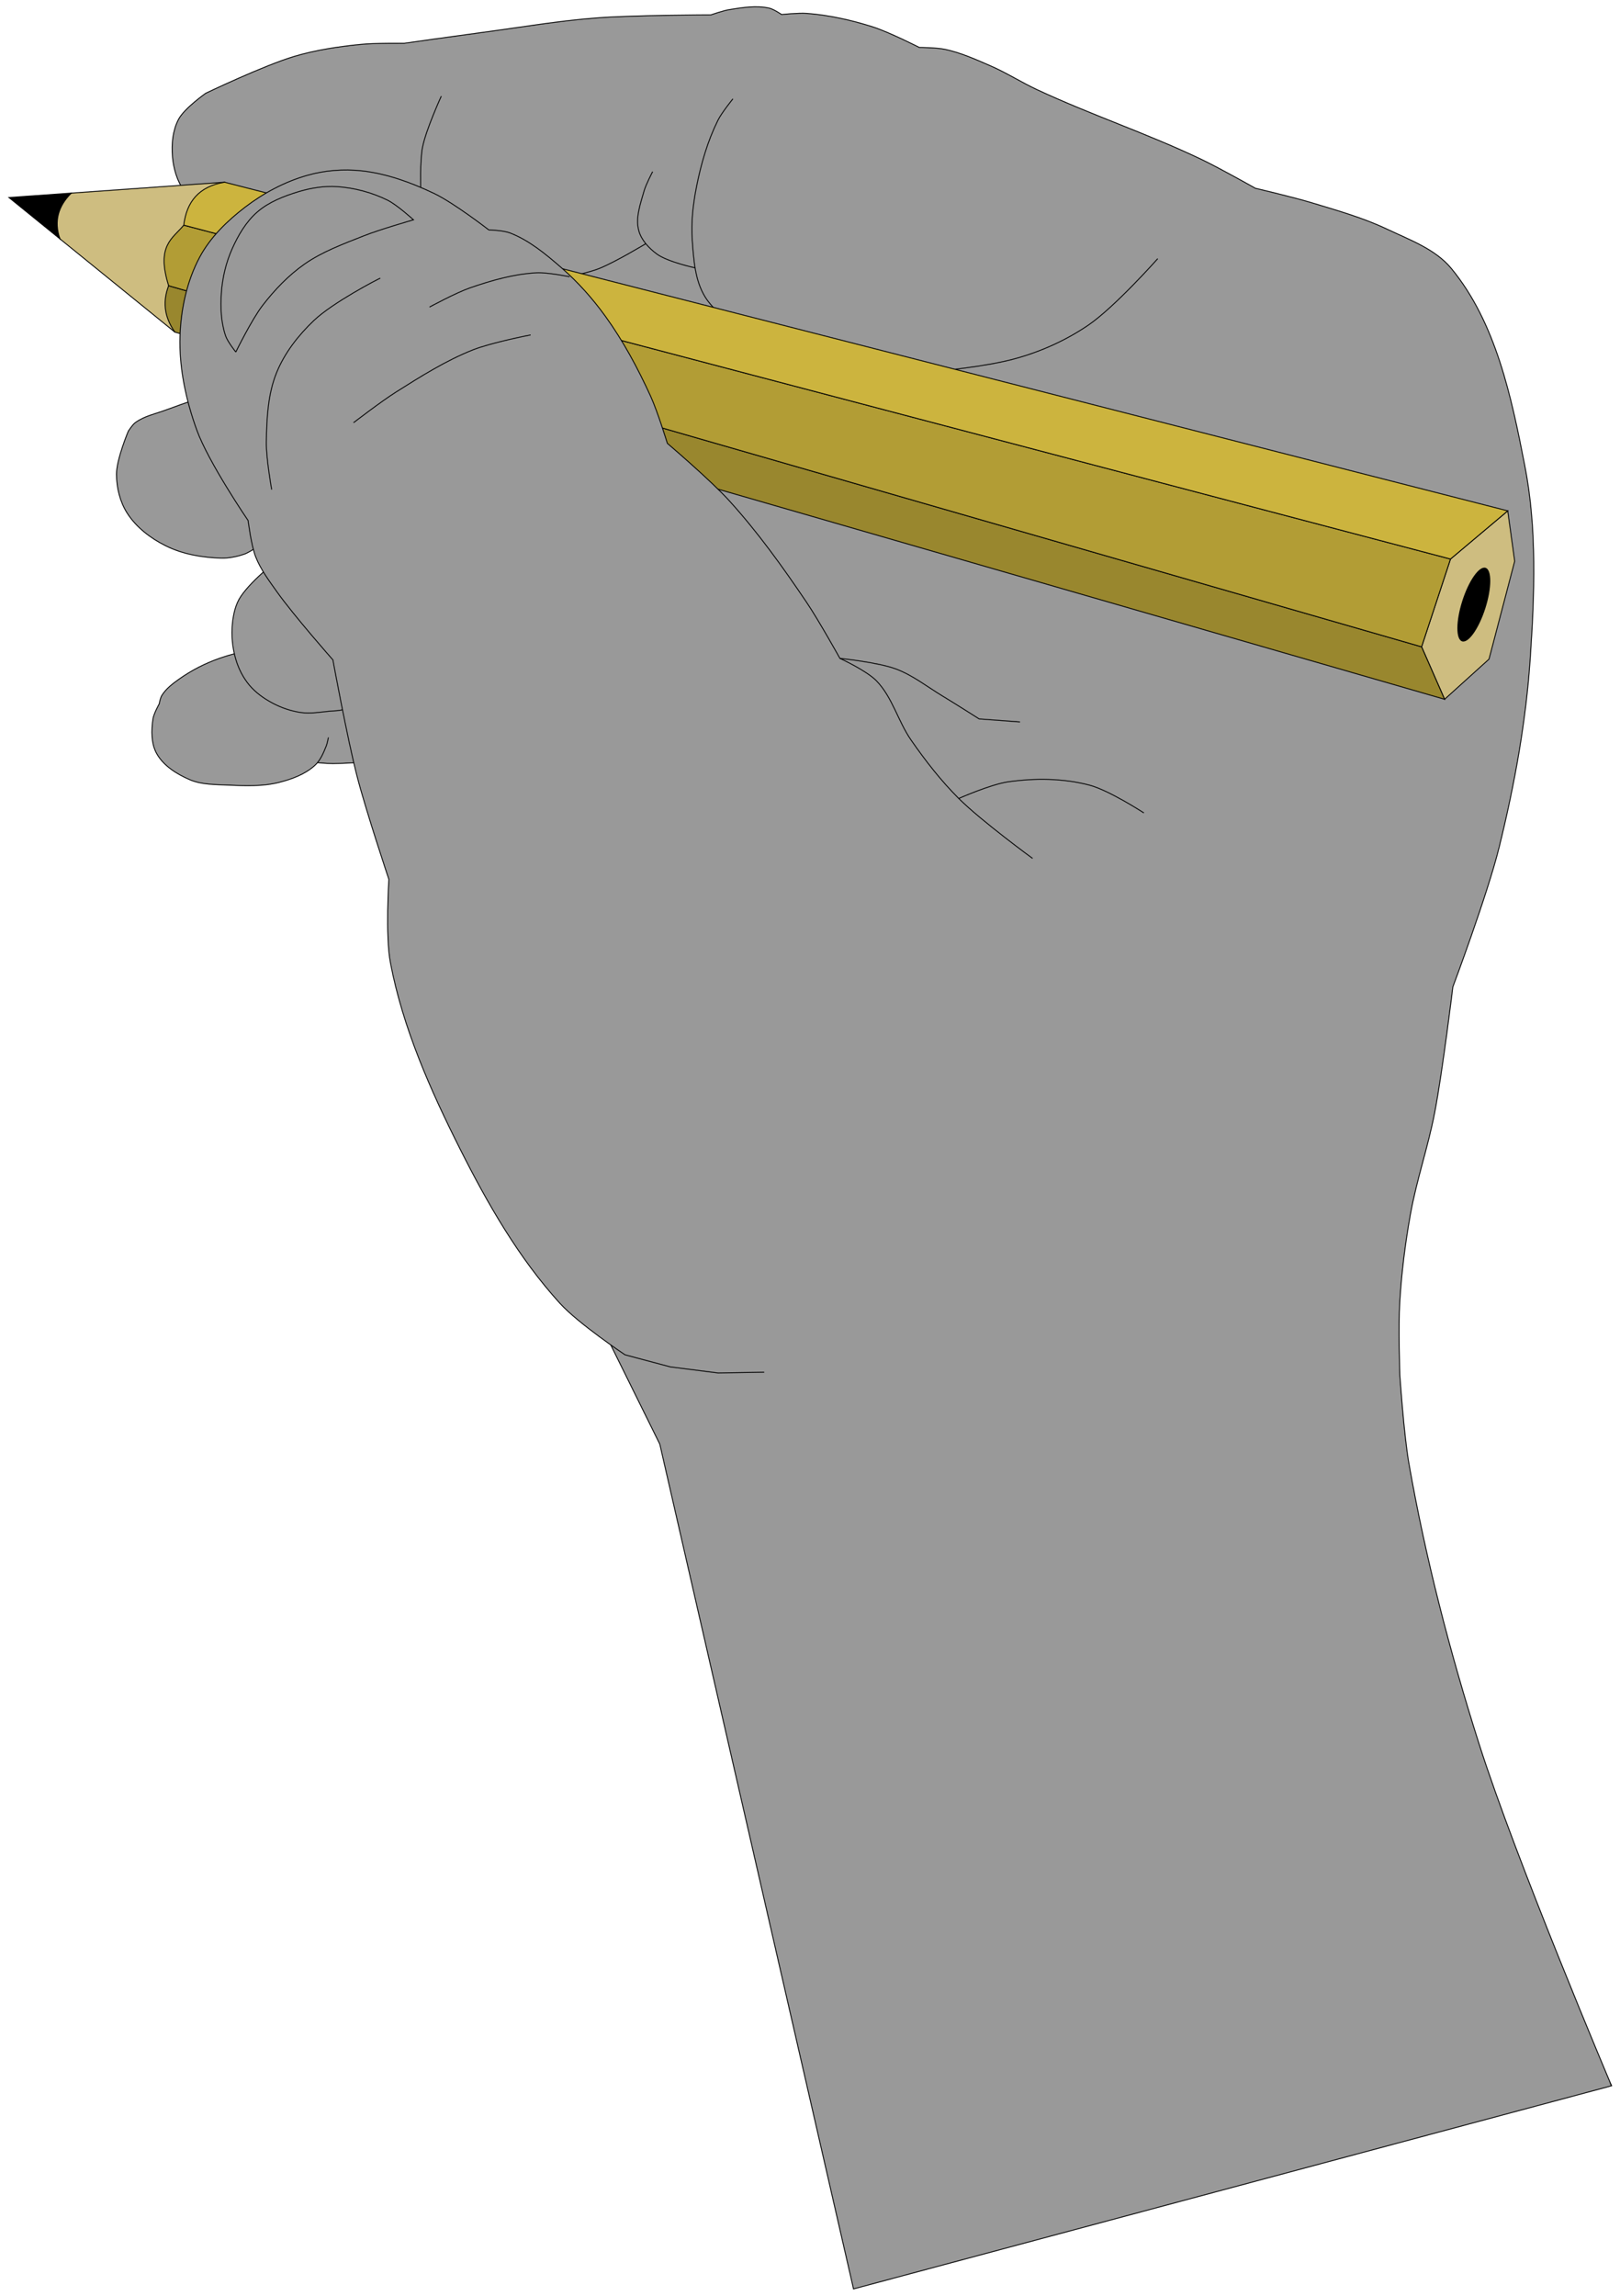<?xml version="1.0" encoding="UTF-8" standalone="no"?>
<!-- Created with Inkscape (http://www.inkscape.org/) -->

<svg
   width="1800"
   height="2550"
   viewBox="0 0 476.25 674.687"
   version="1.1"
   id="svg5"
   xml:space="preserve"
   inkscape:version="1.2.1 (9c6d41e410, 2022-07-14)"
   sodipodi:docname="hand.svg"
   xmlns:inkscape="http://www.inkscape.org/namespaces/inkscape"
   xmlns:sodipodi="http://sodipodi.sourceforge.net/DTD/sodipodi-0.dtd"
   xmlns="http://www.w3.org/2000/svg"
   xmlns:svg="http://www.w3.org/2000/svg"><sodipodi:namedview
     id="namedview7"
     pagecolor="#ffffff"
     bordercolor="#666666"
     borderopacity="1.0"
     inkscape:showpageshadow="2"
     inkscape:pageopacity="0.0"
     inkscape:pagecheckerboard="0"
     inkscape:deskcolor="#d1d1d1"
     inkscape:document-units="mm"
     showgrid="false"
     inkscape:zoom="0.2973261"
     inkscape:cx="415.36885"
     inkscape:cy="1113.2558"
     inkscape:window-width="1920"
     inkscape:window-height="1027"
     inkscape:window-x="-8"
     inkscape:window-y="-8"
     inkscape:window-maximized="1"
     inkscape:current-layer="svg5" /><defs
     id="defs2" /><g
     id="g3337"
     inkscape:label="hand holding pencil"
     transform="translate(-77.446,-70.37)"><g
       id="g328"
       inkscape:label="hand, no thumb"
       style="fill:#999999;fill-opacity:1"
       inkscape:export-filename="..\..\..\Desktop\hand.png"
       inkscape:export-xdpi="96"
       inkscape:export-ydpi="96"><path
         style="fill:#999999;fill-opacity:1;stroke:#000000;stroke-width:0.265px;stroke-linecap:butt;stroke-linejoin:miter;stroke-opacity:1"
         d="m 319.465,309.677 c 0,0 -56.645,27.142 -69.41,53.393 -13.167,27.077 0.89,90.322 0.89,90.322 l 20.467,41.379 56.952,248.275 222.848,-59.695 -163.602,-312.731"
         id="path1793"
         sodipodi:nodetypes="caccccc"
         inkscape:label="hand bottom" /><g
         id="g8078"
         style="display:inline;fill:#999999;fill-opacity:1"
         inkscape:label="pinky finger"><path
           style="fill:#999999;fill-opacity:1;stroke:#000000;stroke-width:0.265px;stroke-linecap:butt;stroke-linejoin:miter;stroke-opacity:1"
           d="m 162.625,293.437 c 0,0 8.468,1.359 12.736,1.335 14.352,-0.083 42.768,-4.98 42.768,-4.98 l 8.338,-31.17 -69.793,12.902"
           id="path1795"
           sodipodi:nodetypes="caccc"
           inkscape:label="phalanx 2" /><path
           style="display:inline;fill:#999999;fill-opacity:1;stroke:#000000;stroke-width:0.265px;stroke-linecap:butt;stroke-linejoin:miter;stroke-opacity:1"
           d="m 184.878,255.431 c 0,0 -29.083,3.613 -42.827,8.377 -4.232,1.467 -8.3,3.546 -11.956,6.135 -1.903,1.348 -3.844,2.833 -5.078,4.811 -0.46,0.737 -0.779,2.488 -0.779,2.488 0,0 -1.624,2.893 -1.851,4.498 -0.474,3.343 -0.534,7.114 1.101,10.068 2.006,3.626 5.945,6.074 9.753,7.708 3.407,1.462 7.308,1.406 11.012,1.573 5.088,0.23 10.322,0.466 15.259,-0.787 3.774,-0.958 7.676,-2.397 10.54,-5.034 1.608,-1.48 2.48,-3.639 3.303,-5.663 0.326,-0.801 0.629,-2.517 0.629,-2.517"
           id="path943"
           sodipodi:nodetypes="caaacaaaaaaac"
           inkscape:label="phalanx 1" /></g><g
         id="g6545"
         inkscape:label="hand top"
         style="fill:#999999;fill-opacity:1"><path
           style="display:inline;fill:#999999;fill-opacity:1;stroke:#000000;stroke-width:0.265px;stroke-linecap:butt;stroke-linejoin:miter;stroke-opacity:1"
           d="m 147.018,133.986 c 0,0 -6.035,-1.156 -8.753,-2.507 -2.49,-1.238 -5.041,-2.755 -6.674,-5.006 -2.094,-2.885 -3.152,-6.57 -3.448,-10.122 -0.306,-3.669 0.066,-7.643 1.78,-10.901 1.721,-3.272 8.009,-7.675 8.009,-7.675 0,0 17.161,-8.228 26.251,-10.901 6.217,-1.828 12.686,-2.788 19.132,-3.448 4.28,-0.438 12.903,-0.334 12.903,-0.334 0,0 15.493,-2.195 23.248,-3.226 11.078,-1.472 22.116,-3.374 33.259,-4.227 11.206,-0.858 33.704,-0.89 33.704,-0.89 0,0 3.585,-1.26 5.45,-1.557 3.847,-0.614 7.876,-1.291 11.68,-0.445 1.344,0.299 3.671,1.891 3.671,1.891 0,0 4.974,-0.53 7.453,-0.334 6.604,0.523 13.157,1.985 19.466,4.004 4.711,1.508 13.571,6.007 13.571,6.007 0,0 5.092,0.026 7.564,0.556 4.668,1 9.083,2.986 13.459,4.894 4.621,2.015 8.893,4.761 13.459,6.897 15.908,7.439 32.658,12.998 48.498,20.578 5.387,2.578 15.795,8.454 15.795,8.454 0,0 11.04,2.585 16.463,4.227 7.52,2.277 15.148,4.42 22.247,7.786 6.676,3.166 14.212,5.865 18.91,11.568 13.13,15.938 17.671,37.787 21.613,58.057 3.605,18.537 2.852,37.79 1.573,56.631 -1.267,18.664 -4.645,37.21 -9.124,55.373 -3.452,14.001 -13.617,41.062 -13.617,41.062 0,0 -3.002,24.713 -5.339,36.93 -1.919,10.034 -5.312,19.756 -7.119,29.811 -1.535,8.543 -2.626,17.185 -3.148,25.85 -0.431,7.145 0.015,21.473 0.015,21.473 0,0 1.176,17.48 2.689,26.092 4.882,27.791 12.005,55.225 20.543,82.119 10.89,34.304 39.013,100.678 39.013,100.678"
           id="path923"
           sodipodi:nodetypes="caaaacaacaacaacaacaaaacaaaaaacaaacaac"
           inkscape:label="hand and index finger" /><path
           style="fill:#999999;fill-opacity:1;stroke:#000000;stroke-width:0.265px;stroke-linecap:butt;stroke-linejoin:miter;stroke-opacity:1"
           d="m 281.828,149.093 c 0,0 -8.032,-1.706 -11.256,-4.053 -2.357,-1.716 -4.594,-4.105 -5.349,-6.922 -1.013,-3.782 0.505,-7.874 1.573,-11.641 0.563,-1.987 2.517,-5.663 2.517,-5.663"
           id="path931"
           sodipodi:nodetypes="caaac"
           inkscape:label="wrink 5" /><path
           style="fill:#999999;fill-opacity:1;stroke:#000000;stroke-width:0.265px;stroke-linecap:butt;stroke-linejoin:miter;stroke-opacity:1"
           d="m 304.533,173.962 c 0,0 -15.317,-9.05 -19.803,-16.338 -2.988,-4.853 -3.369,-10.99 -3.775,-16.675 -0.375,-5.247 0.234,-10.571 1.258,-15.731 1.33,-6.701 3.251,-13.389 6.292,-19.506 1.14,-2.293 4.405,-6.292 4.405,-6.292"
           id="path929"
           sodipodi:nodetypes="caaaac"
           inkscape:label="wrink 4" /><path
           style="fill:#999999;fill-opacity:1;stroke:#000000;stroke-width:0.265px;stroke-linecap:butt;stroke-linejoin:miter;stroke-opacity:1"
           d="m 267.288,141.99 c 0,0 -8.899,5.377 -13.705,7.296 -2.793,1.115 -8.694,2.413 -8.694,2.413"
           id="path933"
           sodipodi:nodetypes="cac"
           inkscape:label="wrink 3" /><path
           style="fill:#999999;fill-opacity:1;stroke:#000000;stroke-width:0.265px;stroke-linecap:butt;stroke-linejoin:miter;stroke-opacity:1"
           d="m 201.138,126.009 c 0,0 -0.283,-8.365 0.532,-12.432 1.044,-5.205 5.506,-14.944 5.506,-14.944"
           id="path935"
           sodipodi:nodetypes="cac"
           inkscape:label="wrink 2" /><path
           style="fill:#999999;fill-opacity:1;stroke:#000000;stroke-width:0.265px;stroke-linecap:butt;stroke-linejoin:miter;stroke-opacity:1"
           d="m 417.797,146.385 c 0,0 -12.656,14.274 -20.467,19.577 -6.479,4.399 -13.807,7.709 -21.357,9.789 -16.563,4.562 -51.239,5.543 -51.239,5.543"
           id="path1057"
           sodipodi:nodetypes="caac"
           inkscape:label="wrink 1" /></g><path
         style="display:inline;fill:#999999;fill-opacity:1;stroke:#000000;stroke-width:0.265px;stroke-linecap:butt;stroke-linejoin:miter;stroke-opacity:1"
         d="m 177.296,222.649 c 0,0 -22.021,12.774 -29.011,22.925 -1.59,2.308 -2.226,5.235 -2.517,8.023 -0.369,3.537 0.005,7.211 1.023,10.618 0.805,2.697 2.127,5.313 3.933,7.472 1.834,2.192 4.243,3.924 6.764,5.27 2.655,1.418 5.591,2.425 8.573,2.832 2.705,0.369 5.461,-0.149 8.18,-0.393 1.484,-0.134 3.014,-0.125 4.431,-0.586 15.123,-4.916 41.931,-22.75 41.931,-22.75"
         id="path941"
         sodipodi:nodetypes="caaaaaaaac"
         inkscape:label="ring finger" /><path
         style="fill:#999999;fill-opacity:1;stroke:#000000;stroke-width:0.265px;stroke-linecap:butt;stroke-linejoin:miter;stroke-opacity:1"
         d="m 158.725,179.962 c 0,0 -21.735,6.865 -32.406,10.854 -3.083,1.153 -6.485,1.809 -9.124,3.775 -0.867,0.646 -2.045,2.517 -2.045,2.517 0,0 -3.459,8.234 -3.461,12.585 -0.002,3.969 1.012,8.137 3.146,11.484 2.66,4.172 6.893,7.398 11.326,9.596 5.004,2.481 10.776,3.493 16.36,3.618 2.304,0.052 4.633,-0.433 6.81,-1.188 1,-0.346 2.794,-1.507 2.794,-1.507 l 35.411,-17.519"
         id="path939"
         sodipodi:nodetypes="caacaaaaacc"
         inkscape:label="middle finger" /></g><g
       id="g6537"
       transform="translate(47.822,7.507)"
       inkscape:label="pencil"><path
         style="fill:#cebd80;fill-opacity:1;stroke:#000000;stroke-width:0.265px;stroke-linecap:butt;stroke-linejoin:miter;stroke-opacity:1"
         d="m 472.872,212.997 -16.832,14.158 -8.495,25.799 6.764,15.416 13.057,-11.798 7.551,-28.788 z"
         id="path5494"
         inkscape:label="wood back" /><ellipse
         style="fill:#000000;fill-opacity:1;stroke:none;stroke-width:1;stroke-linejoin:round;stroke-dasharray:none;stroke-opacity:1"
         id="path5548"
         cx="514.124"
         cy="88.397"
         rx="3.559"
         ry="11.339"
         transform="rotate(17.702)"
         inkscape:label="lead back" /><path
         style="fill:#cebd80;fill-opacity:1;stroke:#000000;stroke-width:0.265px;stroke-linecap:butt;stroke-linejoin:miter;stroke-opacity:1"
         d="m 95.644,116.409 -45.062,3.201 -7.868,3.971 4.534,9.488 33.766,27.386 z"
         id="path6528"
         inkscape:label="wood front" /><path
         style="display:inline;fill:#99872e;fill-opacity:1;stroke:#000000;stroke-width:0.265px;stroke-linecap:butt;stroke-linejoin:miter;stroke-opacity:1"
         d="M 447.545,252.953 79.199,146.83 c -1.628,4.263 -1.578,8.736 1.815,13.626 L 454.309,268.37 Z"
         id="path6488"
         sodipodi:nodetypes="ccccc"
         inkscape:label="body bottom" /><path
         style="display:inline;fill:#b29d35;fill-opacity:1;stroke:#000000;stroke-width:0.265px;stroke-linecap:butt;stroke-linejoin:miter;stroke-opacity:1"
         d="M 456.04,227.155 83.648,129.032 c -3.229,3.937 -8.179,5.907 -4.449,17.798 L 447.545,252.953 Z"
         id="path6486"
         sodipodi:nodetypes="ccccc"
         inkscape:label="body middle" /><path
         style="fill:#ccb43e;fill-opacity:1;stroke:#000000;stroke-width:0.265px;stroke-linecap:butt;stroke-linejoin:miter;stroke-opacity:1"
         d="M 472.872,212.997 95.644,116.409 c -7.531,1.227 -11.173,5.736 -11.996,12.623 l 372.391,98.123 z"
         id="path6484"
         sodipodi:nodetypes="ccccc"
         inkscape:label="body top" /><path
         style="fill:#000000;fill-opacity:1;stroke:#000000;stroke-width:0.265px;stroke-linecap:butt;stroke-linejoin:miter;stroke-opacity:1"
         d="m 32.258,120.912 14.99,12.158 C 45.409,127.807 46.788,123.39 50.582,119.61 Z"
         id="path6492"
         sodipodi:nodetypes="cccc"
         inkscape:label="lead front" /></g><g
       id="g3286"
       inkscape:label="thumb"
       style="fill:#999999;fill-opacity:1"><path
         style="fill:#999999;fill-opacity:1;stroke:#000000;stroke-width:0.265px;stroke-linecap:butt;stroke-linejoin:miter;stroke-opacity:1"
         d="m 377.307,282.536 -12.013,-0.89 c 0,0 -7.083,-4.508 -10.679,-6.674 -4.554,-2.744 -8.811,-6.153 -13.793,-8.009 -5.234,-1.949 -16.463,-3.115 -16.463,-3.115 0,0 -6.218,-11.17 -9.789,-16.463 -6.985,-10.352 -14.299,-20.563 -22.692,-29.811 -5.572,-6.139 -18.242,-16.908 -18.242,-16.908 0,0 -2.869,-9.355 -4.894,-13.793 -3.749,-8.218 -8.058,-16.26 -13.348,-23.582 -3.751,-5.192 -8.065,-10.04 -12.903,-14.238 -4.598,-3.99 -9.448,-8.042 -15.128,-10.234 -1.957,-0.755 -6.229,-0.89 -6.229,-0.89 0,0 -10.227,-7.914 -16.018,-10.679 -6.731,-3.214 -13.943,-5.856 -21.357,-6.674 -5.325,-0.587 -10.866,-0.137 -16.018,1.335 -6.569,1.877 -12.817,5.192 -18.242,9.344 -5.253,4.02 -10.227,8.851 -13.348,14.683 -3.751,7.009 -5.508,15.192 -5.784,23.137 -0.324,9.333 1.731,18.799 4.894,27.586 3.465,9.624 15.128,26.696 15.128,26.696 0,0 0.889,7.297 2.225,10.679 1.467,3.714 3.917,6.978 6.229,10.234 5.003,7.045 16.463,20.022 16.463,20.022 0,0 4.208,22.965 7.119,34.26 2.634,10.221 9.344,30.256 9.344,30.256 0,0 -1.08,16.457 0.445,24.472 3.641,19.133 11.714,37.328 20.467,54.727 8.098,16.097 17.242,32.054 29.366,45.384 5.47,6.015 19.132,15.128 19.132,15.128 l 13.348,3.559 14.016,1.78 13.571,-0.222"
         id="path921"
         sodipodi:nodetypes="ccaaacacaacaaaaaaacaaaacaacaacc"
         inkscape:label="thumb" /><path
         style="fill:#999999;fill-opacity:1;stroke:#000000;stroke-width:0.265px;stroke-linecap:butt;stroke-linejoin:miter;stroke-opacity:1"
         d="m 146.77,173.827 c 0,0 4.653,-9.519 7.865,-13.686 3.509,-4.552 7.567,-8.81 12.27,-12.113 5.278,-3.707 11.469,-5.952 17.461,-8.337 4.761,-1.895 14.63,-4.719 14.63,-4.719 0,0 -4.814,-4.41 -7.708,-5.82 -4.585,-2.234 -9.697,-3.605 -14.787,-3.933 -3.8,-0.245 -7.682,0.388 -11.326,1.494 -4.308,1.308 -8.715,3.024 -12.113,5.978 -3.304,2.872 -5.614,6.855 -7.394,10.854 -1.799,4.044 -2.836,8.484 -3.146,12.899 -0.297,4.232 -0.123,8.653 1.258,12.663 0.607,1.76 2.989,4.719 2.989,4.719 z"
         id="path947"
         sodipodi:nodetypes="caaacaaaaaaac"
         inkscape:label="fingernail" /><path
         style="fill:#999999;fill-opacity:1;stroke:#000000;stroke-width:0.265px;stroke-linecap:butt;stroke-linejoin:miter;stroke-opacity:1"
         d="m 181.378,194.592 c 0,0 8.109,-6.239 12.427,-8.967 7.281,-4.6 14.647,-9.251 22.653,-12.427 5.438,-2.158 16.989,-4.405 16.989,-4.405"
         id="path949"
         sodipodi:nodetypes="caac"
         inkscape:label="wrink 5" /><path
         style="fill:#999999;fill-opacity:1;stroke:#000000;stroke-width:0.265px;stroke-linecap:butt;stroke-linejoin:miter;stroke-opacity:1"
         d="m 244.888,151.699 c 0,0 -6.455,-1.323 -9.711,-1.154 -6.657,0.346 -13.205,2.231 -19.506,4.405 -4.169,1.438 -11.956,5.663 -11.956,5.663"
         id="path951"
         sodipodi:nodetypes="caac"
         inkscape:label="wrink 4" /><path
         style="fill:#999999;fill-opacity:1;stroke:#000000;stroke-width:0.265px;stroke-linecap:butt;stroke-linejoin:miter;stroke-opacity:1"
         d="m 189.243,152.118 c -0.787,0.315 -13.912,7.122 -19.506,12.427 -4.582,4.346 -8.65,9.559 -11.012,15.416 -2.557,6.341 -2.871,13.457 -2.989,20.293 -0.081,4.696 1.573,14.001 1.573,14.001"
         id="path953"
         sodipodi:nodetypes="caaac"
         inkscape:label="wrink 3" /><path
         style="fill:#999999;fill-opacity:1;stroke:#000000;stroke-width:0.265px;stroke-linecap:butt;stroke-linejoin:miter;stroke-opacity:1"
         d="m 324.36,263.848 c 0,0 7.778,3.576 10.709,6.567 4.721,4.818 6.376,11.922 10.225,17.461 4.21,6.06 8.775,11.937 14.001,17.147 6.6,6.58 21.709,17.619 21.709,17.619"
         id="path955"
         sodipodi:nodetypes="caaac"
         inkscape:label="wrink 2" /><path
         style="fill:#999999;fill-opacity:1;stroke:#000000;stroke-width:0.265px;stroke-linecap:butt;stroke-linejoin:miter;stroke-opacity:1"
         d="m 359.294,305.023 c 0,0 9.434,-4.152 14.472,-4.877 7.895,-1.135 16.193,-1.072 23.911,0.944 5.809,1.517 16.046,8.18 16.046,8.18"
         id="path957"
         sodipodi:nodetypes="caac"
         inkscape:label="wrink 1" /></g></g></svg>
